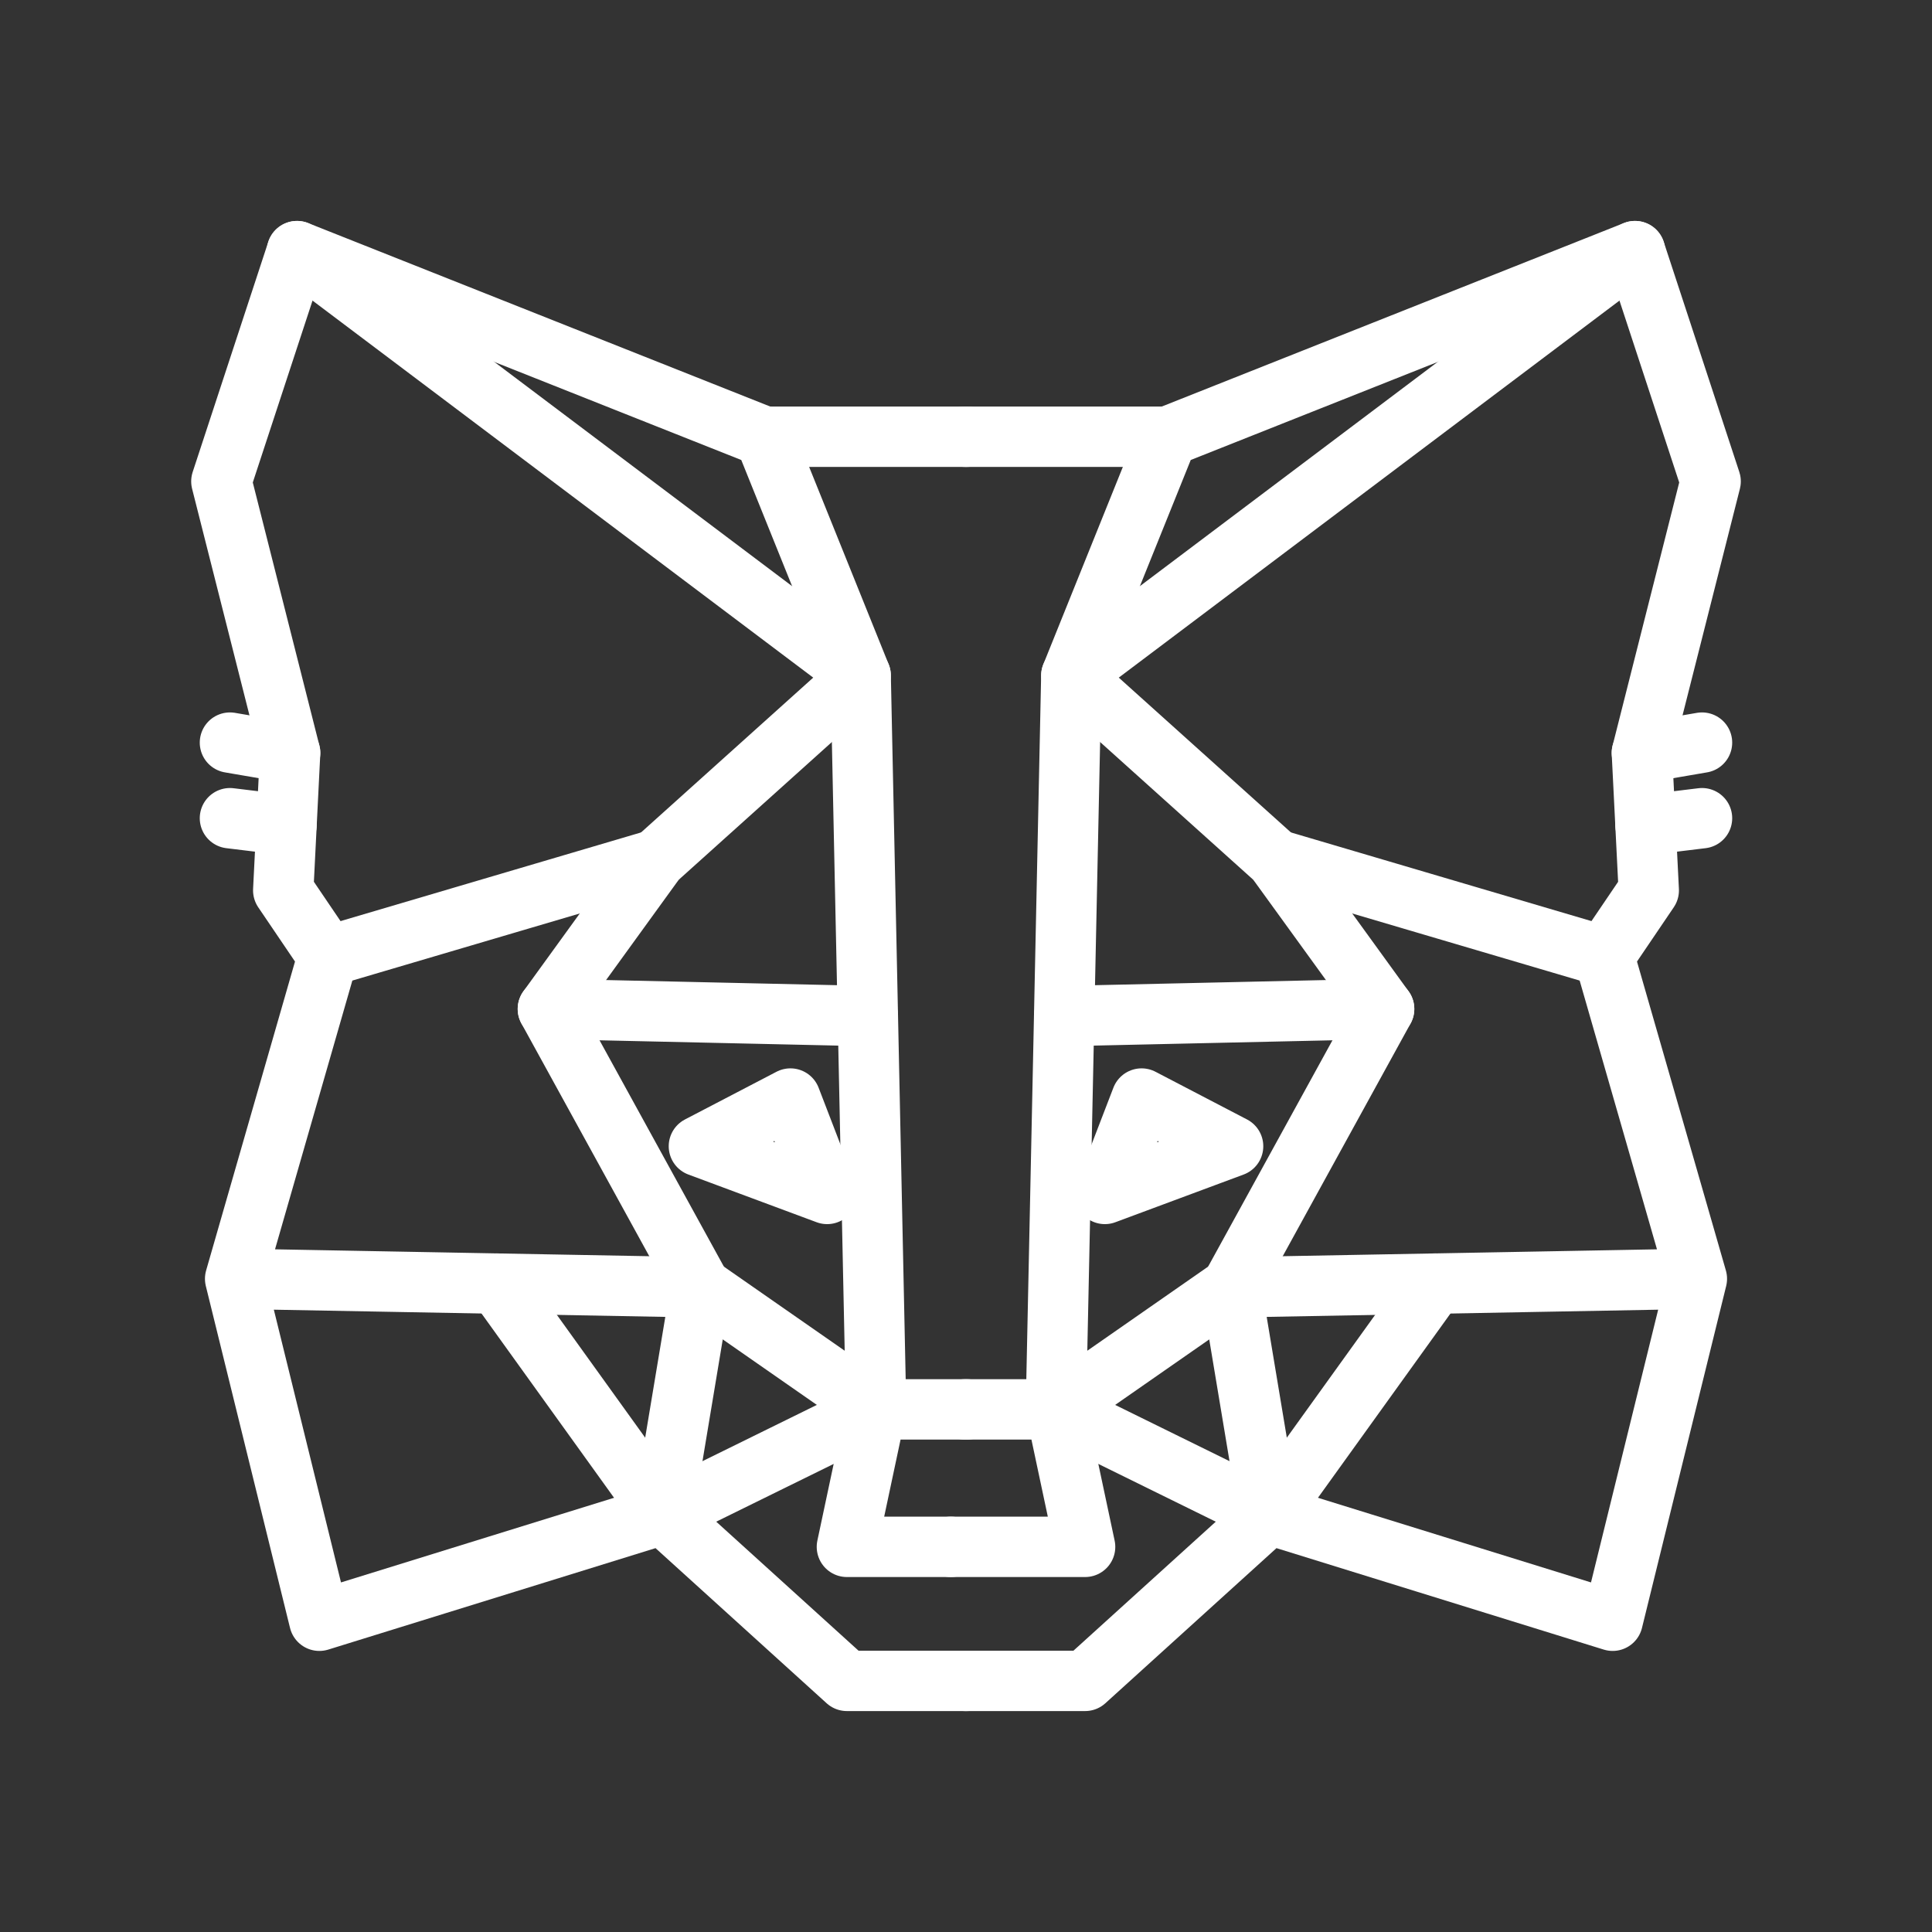 <ns0:svg xmlns:ns0="http://www.w3.org/2000/svg" viewBox="0 0 48 48" style="stroke-width:1.5px"><ns0:rect x="0" y="0" width="48" height="48" fill="#333333" stroke="none"/><ns0:defs style="stroke-width:1.5px"><ns0:style style="stroke-width:1.5px">.a{fill:none;stroke:#fff;stroke-linecap:round;stroke-linejoin:round;}</ns0:style></ns0:defs><ns0:polyline class="a" points="23.971 35.016 26.233 35.016 26.959 38.431 23.624 38.431" style="stroke-width:1.5px" /><ns0:polyline class="a" points="42.158 31.771 30.588 31.984 26.233 35.016 26.617 16.784 29.008 10.85 40.621 6.239 42.5 11.96 40.792 18.706 40.963 22.121 39.853 23.759 42.158 31.771 40.066 40.267 31.527 37.62 26.959 41.761 23.971 41.761" style="stroke-width:1.5px" /><ns0:line class="a" x1="39.853" y1="23.759" x2="31.698" y2="21.353" style="stroke-width:1.5px" /><ns0:line class="a" x1="40.792" y1="18.706" x2="42.286" y2="18.45" style="stroke-width:1.5px" /><ns0:line class="a" x1="42.286" y1="20.328" x2="40.882" y2="20.499" style="stroke-width:1.5px" /><ns0:line class="a" x1="26.439" y1="25.244" x2="34.388" y2="25.067" style="stroke-width:1.5px" /><ns0:polyline class="a" points="35.647 31.891 31.527 37.62 30.588 31.984 34.388 25.067 31.698 21.353 26.617 16.784 40.621 6.239" style="stroke-width:1.5px" /><ns0:line class="a" x1="26.233" y1="35.016" x2="31.527" y2="37.62" style="stroke-width:1.5px" /><ns0:polygon class="a" points="27.45 29.663 30.636 28.478 28.362 27.293 27.45 29.663" style="stroke-width:1.5px" /><ns0:line class="a" x1="29.008" y1="10.85" x2="23.971" y2="10.85" style="stroke-width:1.5px" /><ns0:polyline class="a" points="24.029 35.016 21.767 35.016 21.041 38.431 23.624 38.431" style="stroke-width:1.5px" /><ns0:polyline class="a" points="5.842 31.771 17.412 31.984 21.767 35.016 21.383 16.784 18.992 10.85 7.379 6.239 5.5 11.96 7.208 18.706 7.037 22.121 8.147 23.759 5.842 31.771 7.934 40.267 16.473 37.62 21.041 41.761 24.029 41.761" style="stroke-width:1.5px" /><ns0:line class="a" x1="8.147" y1="23.759" x2="16.302" y2="21.353" style="stroke-width:1.5px" /><ns0:line class="a" x1="7.208" y1="18.706" x2="5.713" y2="18.45" style="stroke-width:1.5px" /><ns0:line class="a" x1="5.713" y1="20.328" x2="7.118" y2="20.499" style="stroke-width:1.5px" /><ns0:line class="a" x1="21.561" y1="25.244" x2="13.612" y2="25.067" style="stroke-width:1.5px" /><ns0:polyline class="a" points="12.353 31.891 16.473 37.62 17.412 31.984 13.612 25.067 16.302 21.353 21.383 16.784 7.379 6.239" style="stroke-width:1.5px" /><ns0:line class="a" x1="21.767" y1="35.016" x2="16.473" y2="37.62" style="stroke-width:1.5px" /><ns0:polygon class="a" points="20.55 29.663 17.364 28.478 19.638 27.293 20.55 29.663" style="stroke-width:1.5px" /><ns0:line class="a" x1="18.992" y1="10.85" x2="24.029" y2="10.85" style="stroke-width:1.5px" /></ns0:svg>
